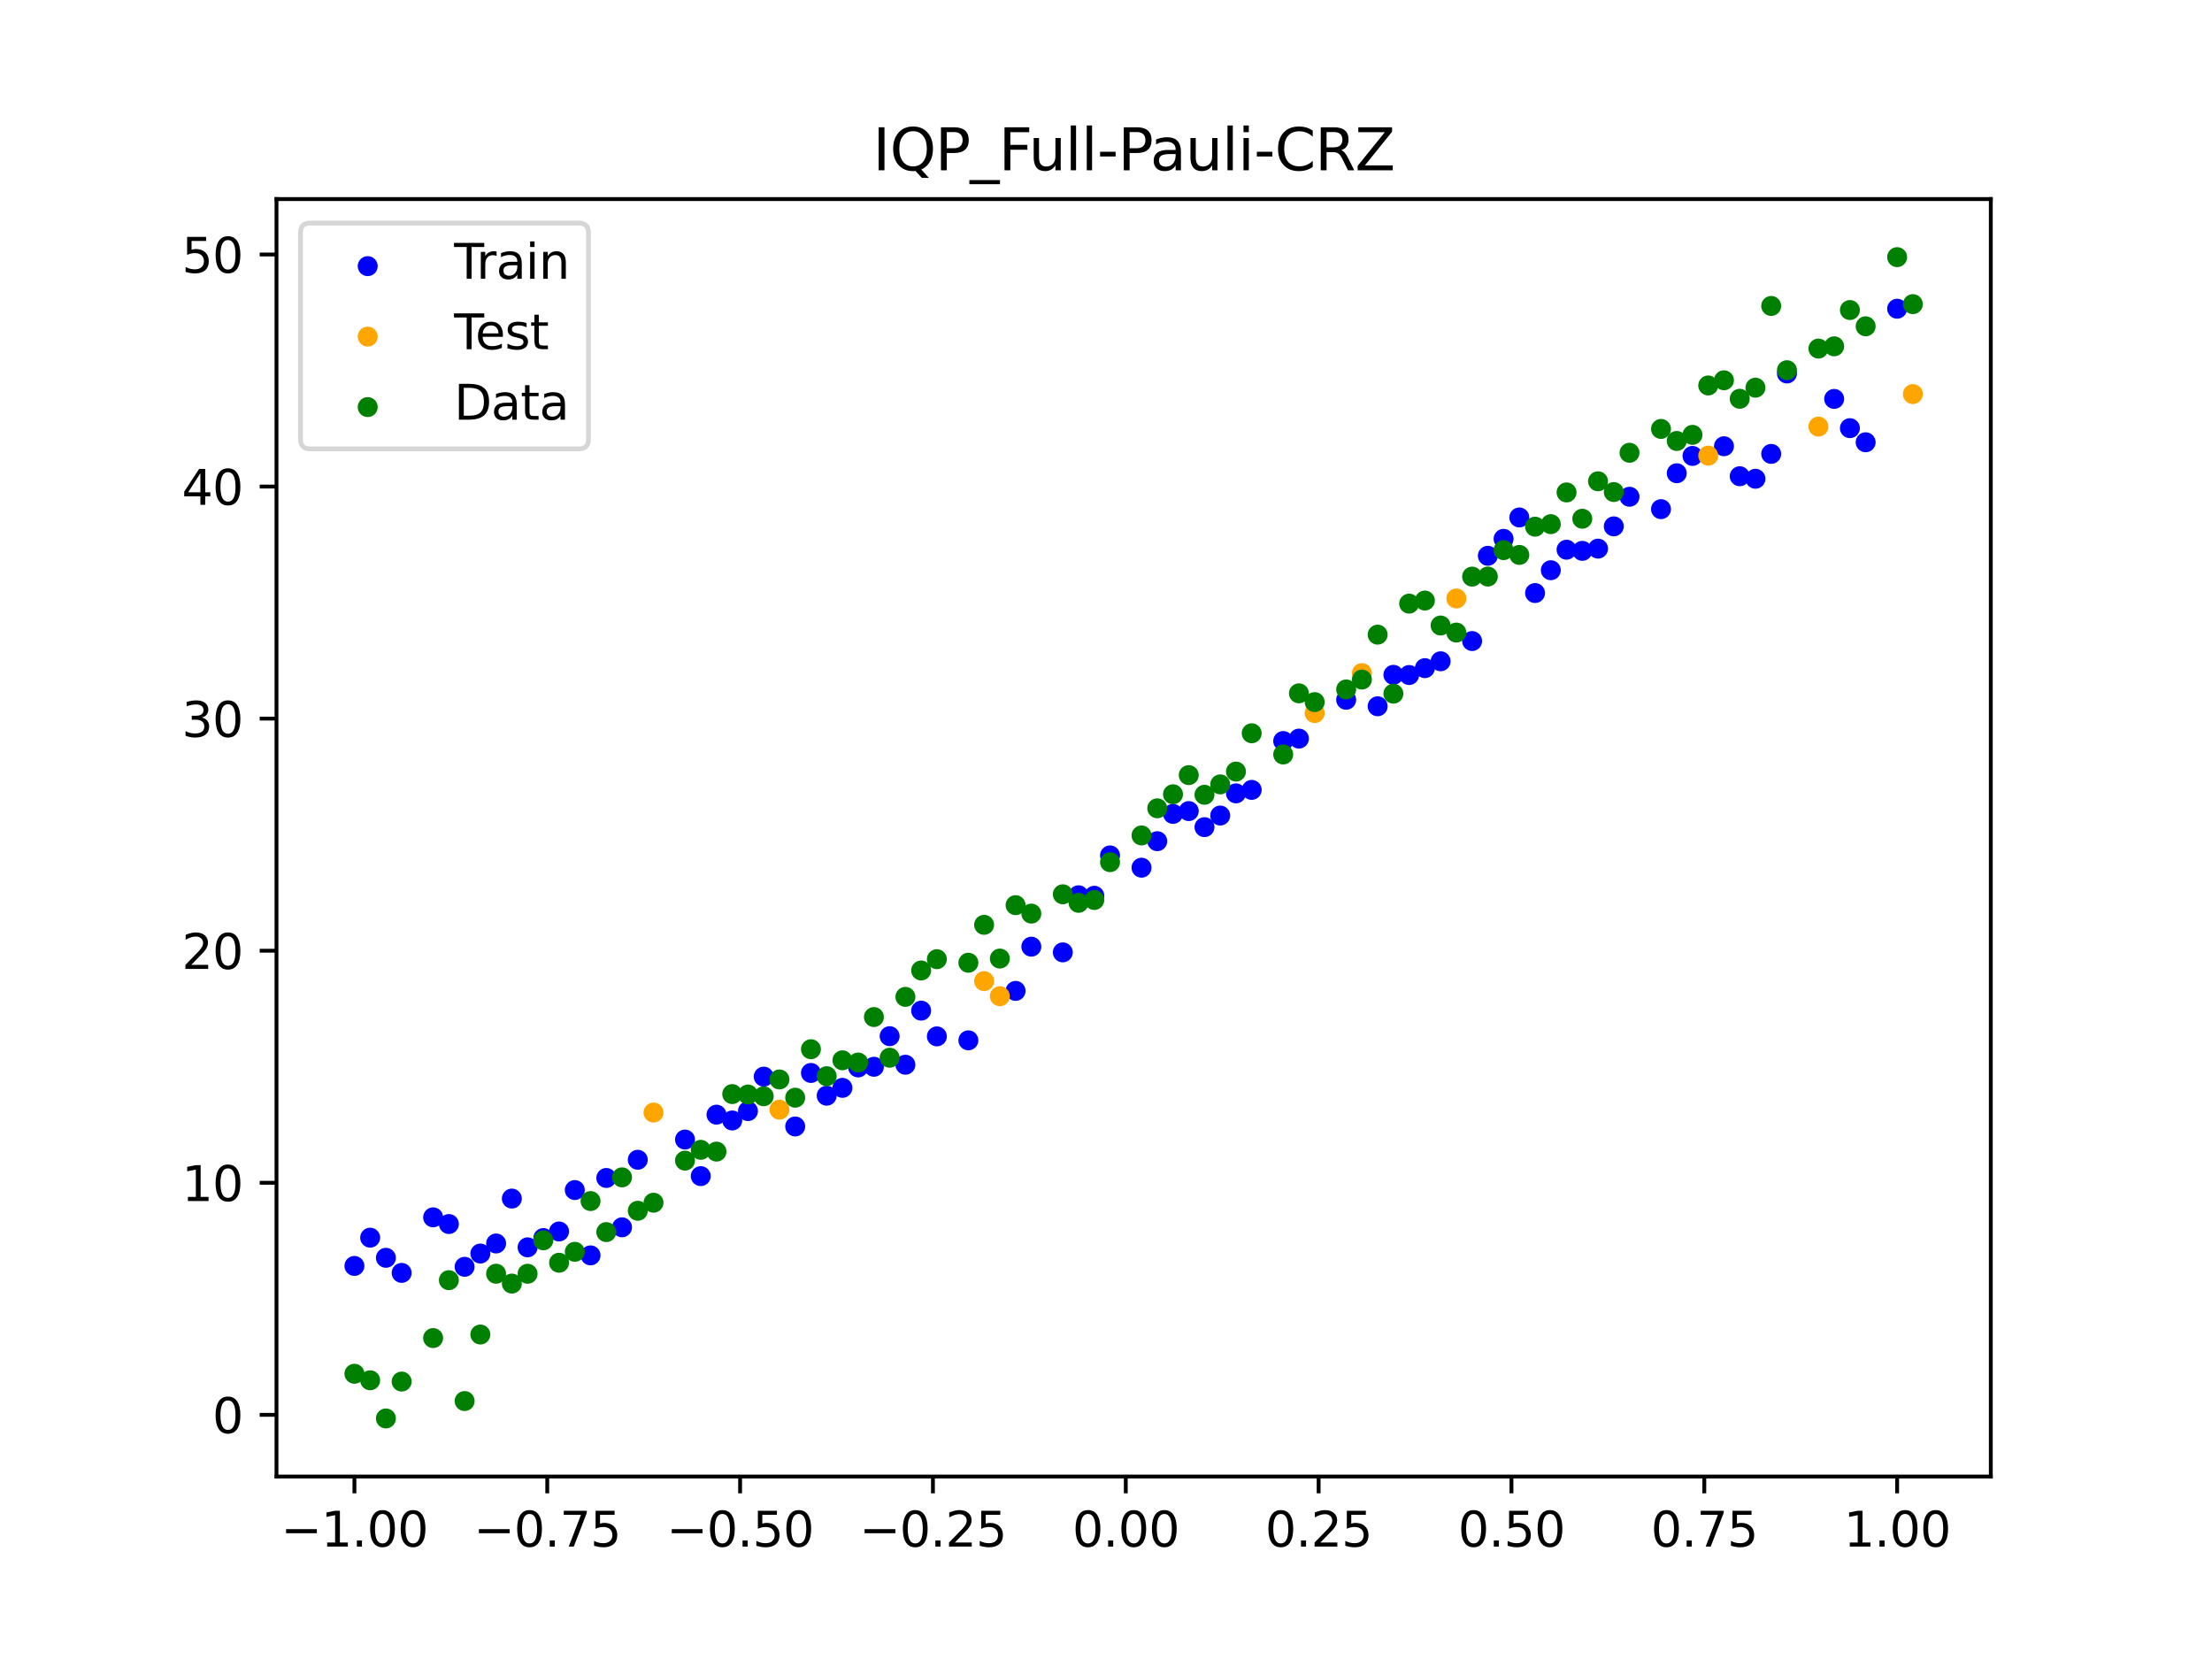 <?xml version="1.0" encoding="utf-8" standalone="no"?>
<!DOCTYPE svg PUBLIC "-//W3C//DTD SVG 1.1//EN"
  "http://www.w3.org/Graphics/SVG/1.1/DTD/svg11.dtd">
<svg xmlns:xlink="http://www.w3.org/1999/xlink" width="460.8pt" height="345.6pt" viewBox="0 0 460.8 345.6" xmlns="http://www.w3.org/2000/svg" version="1.1">
 <defs>
  <style type="text/css">*{stroke-linejoin: round; stroke-linecap: butt}</style>
 </defs>
 <g id="figure_1">
  <g id="patch_1">
   <path d="M 0 345.6 
L 460.8 345.6 
L 460.8 0 
L 0 0 
z
" style="fill: #ffffff"/>
  </g>
  <g id="axes_1">
   <g id="patch_2">
    <path d="M 57.6 307.584 
L 414.72 307.584 
L 414.72 41.472 
L 57.6 41.472 
z
" style="fill: #ffffff"/>
   </g>
   <g id="PathCollection_1">
    <defs>
     <path id="mbcc316c60c" d="M 0 1.581 
C 0.419 1.581 0.822 1.415 1.118 1.118 
C 1.415 0.822 1.581 0.419 1.581 0 
C 1.581 -0.419 1.415 -0.822 1.118 -1.118 
C 0.822 -1.415 0.419 -1.581 0 -1.581 
C -0.419 -1.581 -0.822 -1.415 -1.118 -1.118 
C -1.415 -0.822 -1.581 -0.419 -1.581 0 
C -1.581 0.419 -1.415 0.822 -1.118 1.118 
C -0.822 1.415 -0.419 1.581 0 1.581 
z
" style="stroke: #0000ff"/>
    </defs>
    <g clip-path="url(#pf744ce0f15)">
     <use xlink:href="#mbcc316c60c" x="145.978" y="245.007" style="fill: #0000ff; stroke: #0000ff"/>
     <use xlink:href="#mbcc316c60c" x="323.062" y="118.786" style="fill: #0000ff; stroke: #0000ff"/>
     <use xlink:href="#mbcc316c60c" x="267.314" y="154.368" style="fill: #0000ff; stroke: #0000ff"/>
     <use xlink:href="#mbcc316c60c" x="270.593" y="153.864" style="fill: #0000ff; stroke: #0000ff"/>
     <use xlink:href="#mbcc316c60c" x="329.621" y="114.754" style="fill: #0000ff; stroke: #0000ff"/>
     <use xlink:href="#mbcc316c60c" x="221.403" y="198.397" style="fill: #0000ff; stroke: #0000ff"/>
     <use xlink:href="#mbcc316c60c" x="260.755" y="164.549" style="fill: #0000ff; stroke: #0000ff"/>
     <use xlink:href="#mbcc316c60c" x="385.37" y="89.191" style="fill: #0000ff; stroke: #0000ff"/>
     <use xlink:href="#mbcc316c60c" x="237.8" y="180.757" style="fill: #0000ff; stroke: #0000ff"/>
     <use xlink:href="#mbcc316c60c" x="313.224" y="112.254" style="fill: #0000ff; stroke: #0000ff"/>
     <use xlink:href="#mbcc316c60c" x="336.18" y="109.653" style="fill: #0000ff; stroke: #0000ff"/>
     <use xlink:href="#mbcc316c60c" x="254.196" y="169.891" style="fill: #0000ff; stroke: #0000ff"/>
     <use xlink:href="#mbcc316c60c" x="349.297" y="98.585" style="fill: #0000ff; stroke: #0000ff"/>
     <use xlink:href="#mbcc316c60c" x="182.051" y="222.227" style="fill: #0000ff; stroke: #0000ff"/>
     <use xlink:href="#mbcc316c60c" x="250.917" y="172.31" style="fill: #0000ff; stroke: #0000ff"/>
     <use xlink:href="#mbcc316c60c" x="280.431" y="145.78" style="fill: #0000ff; stroke: #0000ff"/>
     <use xlink:href="#mbcc316c60c" x="103.347" y="259.039" style="fill: #0000ff; stroke: #0000ff"/>
     <use xlink:href="#mbcc316c60c" x="126.302" y="245.39" style="fill: #0000ff; stroke: #0000ff"/>
     <use xlink:href="#mbcc316c60c" x="123.023" y="261.518" style="fill: #0000ff; stroke: #0000ff"/>
     <use xlink:href="#mbcc316c60c" x="116.464" y="256.539" style="fill: #0000ff; stroke: #0000ff"/>
     <use xlink:href="#mbcc316c60c" x="306.666" y="133.543" style="fill: #0000ff; stroke: #0000ff"/>
     <use xlink:href="#mbcc316c60c" x="211.565" y="206.421" style="fill: #0000ff; stroke: #0000ff"/>
     <use xlink:href="#mbcc316c60c" x="155.816" y="231.46" style="fill: #0000ff; stroke: #0000ff"/>
     <use xlink:href="#mbcc316c60c" x="77.112" y="257.829" style="fill: #0000ff; stroke: #0000ff"/>
     <use xlink:href="#mbcc316c60c" x="244.358" y="169.548" style="fill: #0000ff; stroke: #0000ff"/>
     <use xlink:href="#mbcc316c60c" x="362.415" y="99.21" style="fill: #0000ff; stroke: #0000ff"/>
     <use xlink:href="#mbcc316c60c" x="382.091" y="83.102" style="fill: #0000ff; stroke: #0000ff"/>
     <use xlink:href="#mbcc316c60c" x="96.788" y="263.897" style="fill: #0000ff; stroke: #0000ff"/>
     <use xlink:href="#mbcc316c60c" x="201.727" y="216.723" style="fill: #0000ff; stroke: #0000ff"/>
     <use xlink:href="#mbcc316c60c" x="119.743" y="247.91" style="fill: #0000ff; stroke: #0000ff"/>
     <use xlink:href="#mbcc316c60c" x="149.258" y="232.206" style="fill: #0000ff; stroke: #0000ff"/>
     <use xlink:href="#mbcc316c60c" x="300.107" y="137.756" style="fill: #0000ff; stroke: #0000ff"/>
     <use xlink:href="#mbcc316c60c" x="293.548" y="140.619" style="fill: #0000ff; stroke: #0000ff"/>
     <use xlink:href="#mbcc316c60c" x="231.241" y="178.197" style="fill: #0000ff; stroke: #0000ff"/>
     <use xlink:href="#mbcc316c60c" x="109.905" y="259.845" style="fill: #0000ff; stroke: #0000ff"/>
     <use xlink:href="#mbcc316c60c" x="165.654" y="234.665" style="fill: #0000ff; stroke: #0000ff"/>
     <use xlink:href="#mbcc316c60c" x="319.783" y="123.543" style="fill: #0000ff; stroke: #0000ff"/>
     <use xlink:href="#mbcc316c60c" x="368.973" y="94.553" style="fill: #0000ff; stroke: #0000ff"/>
     <use xlink:href="#mbcc316c60c" x="316.504" y="107.798" style="fill: #0000ff; stroke: #0000ff"/>
     <use xlink:href="#mbcc316c60c" x="257.476" y="165.275" style="fill: #0000ff; stroke: #0000ff"/>
     <use xlink:href="#mbcc316c60c" x="172.213" y="228.254" style="fill: #0000ff; stroke: #0000ff"/>
     <use xlink:href="#mbcc316c60c" x="346.018" y="106.065" style="fill: #0000ff; stroke: #0000ff"/>
     <use xlink:href="#mbcc316c60c" x="80.391" y="262.022" style="fill: #0000ff; stroke: #0000ff"/>
     <use xlink:href="#mbcc316c60c" x="372.253" y="77.8" style="fill: #0000ff; stroke: #0000ff"/>
     <use xlink:href="#mbcc316c60c" x="168.934" y="223.517" style="fill: #0000ff; stroke: #0000ff"/>
     <use xlink:href="#mbcc316c60c" x="195.168" y="215.896" style="fill: #0000ff; stroke: #0000ff"/>
     <use xlink:href="#mbcc316c60c" x="152.537" y="233.415" style="fill: #0000ff; stroke: #0000ff"/>
     <use xlink:href="#mbcc316c60c" x="73.833" y="263.716" style="fill: #0000ff; stroke: #0000ff"/>
     <use xlink:href="#mbcc316c60c" x="290.269" y="140.579" style="fill: #0000ff; stroke: #0000ff"/>
     <use xlink:href="#mbcc316c60c" x="175.492" y="226.621" style="fill: #0000ff; stroke: #0000ff"/>
     <use xlink:href="#mbcc316c60c" x="241.079" y="175.234" style="fill: #0000ff; stroke: #0000ff"/>
     <use xlink:href="#mbcc316c60c" x="296.828" y="139.188" style="fill: #0000ff; stroke: #0000ff"/>
     <use xlink:href="#mbcc316c60c" x="227.962" y="186.604" style="fill: #0000ff; stroke: #0000ff"/>
     <use xlink:href="#mbcc316c60c" x="395.208" y="64.313" style="fill: #0000ff; stroke: #0000ff"/>
     <use xlink:href="#mbcc316c60c" x="178.772" y="222.368" style="fill: #0000ff; stroke: #0000ff"/>
     <use xlink:href="#mbcc316c60c" x="142.699" y="237.387" style="fill: #0000ff; stroke: #0000ff"/>
     <use xlink:href="#mbcc316c60c" x="132.861" y="241.6" style="fill: #0000ff; stroke: #0000ff"/>
     <use xlink:href="#mbcc316c60c" x="188.61" y="221.803" style="fill: #0000ff; stroke: #0000ff"/>
     <use xlink:href="#mbcc316c60c" x="100.067" y="261.135" style="fill: #0000ff; stroke: #0000ff"/>
     <use xlink:href="#mbcc316c60c" x="359.135" y="92.961" style="fill: #0000ff; stroke: #0000ff"/>
     <use xlink:href="#mbcc316c60c" x="214.844" y="197.208" style="fill: #0000ff; stroke: #0000ff"/>
     <use xlink:href="#mbcc316c60c" x="365.694" y="99.734" style="fill: #0000ff; stroke: #0000ff"/>
     <use xlink:href="#mbcc316c60c" x="90.229" y="253.596" style="fill: #0000ff; stroke: #0000ff"/>
     <use xlink:href="#mbcc316c60c" x="352.577" y="94.977" style="fill: #0000ff; stroke: #0000ff"/>
     <use xlink:href="#mbcc316c60c" x="129.581" y="255.672" style="fill: #0000ff; stroke: #0000ff"/>
     <use xlink:href="#mbcc316c60c" x="339.459" y="103.484" style="fill: #0000ff; stroke: #0000ff"/>
     <use xlink:href="#mbcc316c60c" x="185.33" y="215.856" style="fill: #0000ff; stroke: #0000ff"/>
     <use xlink:href="#mbcc316c60c" x="326.342" y="114.512" style="fill: #0000ff; stroke: #0000ff"/>
     <use xlink:href="#mbcc316c60c" x="388.649" y="92.134" style="fill: #0000ff; stroke: #0000ff"/>
     <use xlink:href="#mbcc316c60c" x="159.096" y="224.283" style="fill: #0000ff; stroke: #0000ff"/>
     <use xlink:href="#mbcc316c60c" x="83.671" y="265.167" style="fill: #0000ff; stroke: #0000ff"/>
     <use xlink:href="#mbcc316c60c" x="224.682" y="186.503" style="fill: #0000ff; stroke: #0000ff"/>
     <use xlink:href="#mbcc316c60c" x="113.185" y="257.91" style="fill: #0000ff; stroke: #0000ff"/>
     <use xlink:href="#mbcc316c60c" x="93.509" y="254.987" style="fill: #0000ff; stroke: #0000ff"/>
     <use xlink:href="#mbcc316c60c" x="106.626" y="249.684" style="fill: #0000ff; stroke: #0000ff"/>
     <use xlink:href="#mbcc316c60c" x="247.638" y="168.964" style="fill: #0000ff; stroke: #0000ff"/>
     <use xlink:href="#mbcc316c60c" x="309.945" y="115.782" style="fill: #0000ff; stroke: #0000ff"/>
     <use xlink:href="#mbcc316c60c" x="286.99" y="147.131" style="fill: #0000ff; stroke: #0000ff"/>
     <use xlink:href="#mbcc316c60c" x="191.889" y="210.534" style="fill: #0000ff; stroke: #0000ff"/>
     <use xlink:href="#mbcc316c60c" x="332.9" y="114.29" style="fill: #0000ff; stroke: #0000ff"/>
    </g>
   </g>
   <g id="PathCollection_2">
    <defs>
     <path id="m72a3d84db0" d="M 0 1.581 
C 0.419 1.581 0.822 1.415 1.118 1.118 
C 1.415 0.822 1.581 0.419 1.581 0 
C 1.581 -0.419 1.415 -0.822 1.118 -1.118 
C 0.822 -1.415 0.419 -1.581 0 -1.581 
C -0.419 -1.581 -0.822 -1.415 -1.118 -1.118 
C -1.415 -0.822 -1.581 -0.419 -1.581 0 
C -1.581 0.419 -1.415 0.822 -1.118 1.118 
C -0.822 1.415 -0.419 1.581 0 1.581 
z
" style="stroke: #ffa500"/>
    </defs>
    <g clip-path="url(#pf744ce0f15)">
     <use xlink:href="#m72a3d84db0" x="205.006" y="204.385" style="fill: #ffa500; stroke: #ffa500"/>
     <use xlink:href="#m72a3d84db0" x="162.375" y="231.157" style="fill: #ffa500; stroke: #ffa500"/>
     <use xlink:href="#m72a3d84db0" x="208.286" y="207.53" style="fill: #ffa500; stroke: #ffa500"/>
     <use xlink:href="#m72a3d84db0" x="283.71" y="140.216" style="fill: #ffa500; stroke: #ffa500"/>
     <use xlink:href="#m72a3d84db0" x="378.811" y="88.868" style="fill: #ffa500; stroke: #ffa500"/>
     <use xlink:href="#m72a3d84db0" x="136.14" y="231.762" style="fill: #ffa500; stroke: #ffa500"/>
     <use xlink:href="#m72a3d84db0" x="355.856" y="94.916" style="fill: #ffa500; stroke: #ffa500"/>
     <use xlink:href="#m72a3d84db0" x="273.872" y="148.542" style="fill: #ffa500; stroke: #ffa500"/>
     <use xlink:href="#m72a3d84db0" x="303.386" y="124.672" style="fill: #ffa500; stroke: #ffa500"/>
     <use xlink:href="#m72a3d84db0" x="398.487" y="82.094" style="fill: #ffa500; stroke: #ffa500"/>
    </g>
   </g>
   <g id="PathCollection_3">
    <defs>
     <path id="m177390195f" d="M 0 1.581 
C 0.419 1.581 0.822 1.415 1.118 1.118 
C 1.415 0.822 1.581 0.419 1.581 0 
C 1.581 -0.419 1.415 -0.822 1.118 -1.118 
C 0.822 -1.415 0.419 -1.581 0 -1.581 
C -0.419 -1.581 -0.822 -1.415 -1.118 -1.118 
C -1.415 -0.822 -1.581 -0.419 -1.581 0 
C -1.581 0.419 -1.415 0.822 -1.118 1.118 
C -0.822 1.415 -0.419 1.581 0 1.581 
z
" style="stroke: #008000"/>
    </defs>
    <g clip-path="url(#pf744ce0f15)">
     <use xlink:href="#m177390195f" x="145.978" y="239.529" style="fill: #008000; stroke: #008000"/>
     <use xlink:href="#m177390195f" x="323.062" y="109.191" style="fill: #008000; stroke: #008000"/>
     <use xlink:href="#m177390195f" x="267.314" y="157.174" style="fill: #008000; stroke: #008000"/>
     <use xlink:href="#m177390195f" x="270.593" y="144.432" style="fill: #008000; stroke: #008000"/>
     <use xlink:href="#m177390195f" x="329.621" y="108.064" style="fill: #008000; stroke: #008000"/>
     <use xlink:href="#m177390195f" x="221.403" y="186.297" style="fill: #008000; stroke: #008000"/>
     <use xlink:href="#m177390195f" x="260.755" y="152.753" style="fill: #008000; stroke: #008000"/>
     <use xlink:href="#m177390195f" x="385.37" y="64.585" style="fill: #008000; stroke: #008000"/>
     <use xlink:href="#m177390195f" x="237.8" y="174.037" style="fill: #008000; stroke: #008000"/>
     <use xlink:href="#m177390195f" x="313.224" y="114.603" style="fill: #008000; stroke: #008000"/>
     <use xlink:href="#m177390195f" x="336.18" y="102.499" style="fill: #008000; stroke: #008000"/>
     <use xlink:href="#m177390195f" x="254.196" y="163.405" style="fill: #008000; stroke: #008000"/>
     <use xlink:href="#m177390195f" x="349.297" y="91.859" style="fill: #008000; stroke: #008000"/>
     <use xlink:href="#m177390195f" x="182.051" y="211.87" style="fill: #008000; stroke: #008000"/>
     <use xlink:href="#m177390195f" x="250.917" y="165.566" style="fill: #008000; stroke: #008000"/>
     <use xlink:href="#m177390195f" x="280.431" y="143.622" style="fill: #008000; stroke: #008000"/>
     <use xlink:href="#m177390195f" x="103.347" y="265.342" style="fill: #008000; stroke: #008000"/>
     <use xlink:href="#m177390195f" x="126.302" y="256.668" style="fill: #008000; stroke: #008000"/>
     <use xlink:href="#m177390195f" x="123.023" y="250.202" style="fill: #008000; stroke: #008000"/>
     <use xlink:href="#m177390195f" x="116.464" y="263.053" style="fill: #008000; stroke: #008000"/>
     <use xlink:href="#m177390195f" x="306.666" y="120.12" style="fill: #008000; stroke: #008000"/>
     <use xlink:href="#m177390195f" x="211.565" y="188.561" style="fill: #008000; stroke: #008000"/>
     <use xlink:href="#m177390195f" x="155.816" y="228.009" style="fill: #008000; stroke: #008000"/>
     <use xlink:href="#m177390195f" x="77.112" y="287.537" style="fill: #008000; stroke: #008000"/>
     <use xlink:href="#m177390195f" x="244.358" y="165.462" style="fill: #008000; stroke: #008000"/>
     <use xlink:href="#m177390195f" x="362.415" y="83.074" style="fill: #008000; stroke: #008000"/>
     <use xlink:href="#m177390195f" x="382.091" y="72.145" style="fill: #008000; stroke: #008000"/>
     <use xlink:href="#m177390195f" x="96.788" y="291.863" style="fill: #008000; stroke: #008000"/>
     <use xlink:href="#m177390195f" x="201.727" y="200.555" style="fill: #008000; stroke: #008000"/>
     <use xlink:href="#m177390195f" x="119.743" y="260.777" style="fill: #008000; stroke: #008000"/>
     <use xlink:href="#m177390195f" x="149.258" y="239.901" style="fill: #008000; stroke: #008000"/>
     <use xlink:href="#m177390195f" x="300.107" y="130.306" style="fill: #008000; stroke: #008000"/>
     <use xlink:href="#m177390195f" x="293.548" y="125.746" style="fill: #008000; stroke: #008000"/>
     <use xlink:href="#m177390195f" x="231.241" y="179.605" style="fill: #008000; stroke: #008000"/>
     <use xlink:href="#m177390195f" x="109.905" y="265.348" style="fill: #008000; stroke: #008000"/>
     <use xlink:href="#m177390195f" x="165.654" y="228.669" style="fill: #008000; stroke: #008000"/>
     <use xlink:href="#m177390195f" x="319.783" y="109.715" style="fill: #008000; stroke: #008000"/>
     <use xlink:href="#m177390195f" x="368.973" y="63.734" style="fill: #008000; stroke: #008000"/>
     <use xlink:href="#m177390195f" x="316.504" y="115.599" style="fill: #008000; stroke: #008000"/>
     <use xlink:href="#m177390195f" x="257.476" y="160.733" style="fill: #008000; stroke: #008000"/>
     <use xlink:href="#m177390195f" x="172.213" y="224.194" style="fill: #008000; stroke: #008000"/>
     <use xlink:href="#m177390195f" x="346.018" y="89.354" style="fill: #008000; stroke: #008000"/>
     <use xlink:href="#m177390195f" x="80.391" y="295.488" style="fill: #008000; stroke: #008000"/>
     <use xlink:href="#m177390195f" x="372.253" y="77.119" style="fill: #008000; stroke: #008000"/>
     <use xlink:href="#m177390195f" x="168.934" y="218.569" style="fill: #008000; stroke: #008000"/>
     <use xlink:href="#m177390195f" x="195.168" y="199.815" style="fill: #008000; stroke: #008000"/>
     <use xlink:href="#m177390195f" x="152.537" y="227.917" style="fill: #008000; stroke: #008000"/>
     <use xlink:href="#m177390195f" x="73.833" y="286.179" style="fill: #008000; stroke: #008000"/>
     <use xlink:href="#m177390195f" x="290.269" y="144.503" style="fill: #008000; stroke: #008000"/>
     <use xlink:href="#m177390195f" x="175.492" y="220.878" style="fill: #008000; stroke: #008000"/>
     <use xlink:href="#m177390195f" x="241.079" y="168.385" style="fill: #008000; stroke: #008000"/>
     <use xlink:href="#m177390195f" x="296.828" y="125.107" style="fill: #008000; stroke: #008000"/>
     <use xlink:href="#m177390195f" x="227.962" y="187.489" style="fill: #008000; stroke: #008000"/>
     <use xlink:href="#m177390195f" x="395.208" y="53.568" style="fill: #008000; stroke: #008000"/>
     <use xlink:href="#m177390195f" x="178.772" y="221.344" style="fill: #008000; stroke: #008000"/>
     <use xlink:href="#m177390195f" x="142.699" y="241.781" style="fill: #008000; stroke: #008000"/>
     <use xlink:href="#m177390195f" x="132.861" y="252.224" style="fill: #008000; stroke: #008000"/>
     <use xlink:href="#m177390195f" x="188.61" y="207.669" style="fill: #008000; stroke: #008000"/>
     <use xlink:href="#m177390195f" x="100.067" y="278.004" style="fill: #008000; stroke: #008000"/>
     <use xlink:href="#m177390195f" x="359.135" y="79.219" style="fill: #008000; stroke: #008000"/>
     <use xlink:href="#m177390195f" x="214.844" y="190.32" style="fill: #008000; stroke: #008000"/>
     <use xlink:href="#m177390195f" x="365.694" y="80.761" style="fill: #008000; stroke: #008000"/>
     <use xlink:href="#m177390195f" x="90.229" y="278.74" style="fill: #008000; stroke: #008000"/>
     <use xlink:href="#m177390195f" x="352.577" y="90.59" style="fill: #008000; stroke: #008000"/>
     <use xlink:href="#m177390195f" x="129.581" y="245.264" style="fill: #008000; stroke: #008000"/>
     <use xlink:href="#m177390195f" x="339.459" y="94.322" style="fill: #008000; stroke: #008000"/>
     <use xlink:href="#m177390195f" x="185.33" y="220.345" style="fill: #008000; stroke: #008000"/>
     <use xlink:href="#m177390195f" x="326.342" y="102.583" style="fill: #008000; stroke: #008000"/>
     <use xlink:href="#m177390195f" x="388.649" y="67.974" style="fill: #008000; stroke: #008000"/>
     <use xlink:href="#m177390195f" x="159.096" y="228.374" style="fill: #008000; stroke: #008000"/>
     <use xlink:href="#m177390195f" x="83.671" y="287.805" style="fill: #008000; stroke: #008000"/>
     <use xlink:href="#m177390195f" x="224.682" y="188.075" style="fill: #008000; stroke: #008000"/>
     <use xlink:href="#m177390195f" x="113.185" y="258.379" style="fill: #008000; stroke: #008000"/>
     <use xlink:href="#m177390195f" x="93.509" y="266.684" style="fill: #008000; stroke: #008000"/>
     <use xlink:href="#m177390195f" x="106.626" y="267.392" style="fill: #008000; stroke: #008000"/>
     <use xlink:href="#m177390195f" x="247.638" y="161.47" style="fill: #008000; stroke: #008000"/>
     <use xlink:href="#m177390195f" x="309.945" y="120.107" style="fill: #008000; stroke: #008000"/>
     <use xlink:href="#m177390195f" x="286.99" y="132.208" style="fill: #008000; stroke: #008000"/>
     <use xlink:href="#m177390195f" x="191.889" y="202.171" style="fill: #008000; stroke: #008000"/>
     <use xlink:href="#m177390195f" x="332.9" y="100.262" style="fill: #008000; stroke: #008000"/>
    </g>
   </g>
   <g id="PathCollection_4">
    <g clip-path="url(#pf744ce0f15)">
     <use xlink:href="#m177390195f" x="205.006" y="192.657" style="fill: #008000; stroke: #008000"/>
     <use xlink:href="#m177390195f" x="162.375" y="224.867" style="fill: #008000; stroke: #008000"/>
     <use xlink:href="#m177390195f" x="208.286" y="199.684" style="fill: #008000; stroke: #008000"/>
     <use xlink:href="#m177390195f" x="283.71" y="141.563" style="fill: #008000; stroke: #008000"/>
     <use xlink:href="#m177390195f" x="378.811" y="72.613" style="fill: #008000; stroke: #008000"/>
     <use xlink:href="#m177390195f" x="136.14" y="250.548" style="fill: #008000; stroke: #008000"/>
     <use xlink:href="#m177390195f" x="355.856" y="80.3" style="fill: #008000; stroke: #008000"/>
     <use xlink:href="#m177390195f" x="273.872" y="146.262" style="fill: #008000; stroke: #008000"/>
     <use xlink:href="#m177390195f" x="303.386" y="131.774" style="fill: #008000; stroke: #008000"/>
     <use xlink:href="#m177390195f" x="398.487" y="63.357" style="fill: #008000; stroke: #008000"/>
    </g>
   </g>
   <g id="matplotlib.axis_1">
    <g id="xtick_1">
     <g id="line2d_1">
      <defs>
       <path id="m3d735cbb3f" d="M 0 0 
L 0 3.5 
" style="stroke: #000000; stroke-width: 0.8"/>
      </defs>
      <g>
       <use xlink:href="#m3d735cbb3f" x="73.833" y="307.584" style="stroke: #000000; stroke-width: 0.8"/>
      </g>
     </g>
     <g id="text_1">
      <!-- −1.00 -->
      <g transform="translate(58.51 322.182) scale(0.1 -0.1)">
       <defs>
        <path id="DejaVuSans-2212" d="M 678 2272 
L 4684 2272 
L 4684 1741 
L 678 1741 
L 678 2272 
z
" transform="scale(0.016)"/>
        <path id="DejaVuSans-31" d="M 794 531 
L 1825 531 
L 1825 4091 
L 703 3866 
L 703 4441 
L 1819 4666 
L 2450 4666 
L 2450 531 
L 3481 531 
L 3481 0 
L 794 0 
L 794 531 
z
" transform="scale(0.016)"/>
        <path id="DejaVuSans-2e" d="M 684 794 
L 1344 794 
L 1344 0 
L 684 0 
L 684 794 
z
" transform="scale(0.016)"/>
        <path id="DejaVuSans-30" d="M 2034 4250 
Q 1547 4250 1301 3770 
Q 1056 3291 1056 2328 
Q 1056 1369 1301 889 
Q 1547 409 2034 409 
Q 2525 409 2770 889 
Q 3016 1369 3016 2328 
Q 3016 3291 2770 3770 
Q 2525 4250 2034 4250 
z
M 2034 4750 
Q 2819 4750 3233 4129 
Q 3647 3509 3647 2328 
Q 3647 1150 3233 529 
Q 2819 -91 2034 -91 
Q 1250 -91 836 529 
Q 422 1150 422 2328 
Q 422 3509 836 4129 
Q 1250 4750 2034 4750 
z
" transform="scale(0.016)"/>
       </defs>
       <use xlink:href="#DejaVuSans-2212"/>
       <use xlink:href="#DejaVuSans-31" x="83.789"/>
       <use xlink:href="#DejaVuSans-2e" x="147.412"/>
       <use xlink:href="#DejaVuSans-30" x="179.199"/>
       <use xlink:href="#DejaVuSans-30" x="242.822"/>
      </g>
     </g>
    </g>
    <g id="xtick_2">
     <g id="line2d_2">
      <g>
       <use xlink:href="#m3d735cbb3f" x="114.005" y="307.584" style="stroke: #000000; stroke-width: 0.8"/>
      </g>
     </g>
     <g id="text_2">
      <!-- −0.75 -->
      <g transform="translate(98.682 322.182) scale(0.1 -0.1)">
       <defs>
        <path id="DejaVuSans-37" d="M 525 4666 
L 3525 4666 
L 3525 4397 
L 1831 0 
L 1172 0 
L 2766 4134 
L 525 4134 
L 525 4666 
z
" transform="scale(0.016)"/>
        <path id="DejaVuSans-35" d="M 691 4666 
L 3169 4666 
L 3169 4134 
L 1269 4134 
L 1269 2991 
Q 1406 3038 1543 3061 
Q 1681 3084 1819 3084 
Q 2600 3084 3056 2656 
Q 3513 2228 3513 1497 
Q 3513 744 3044 326 
Q 2575 -91 1722 -91 
Q 1428 -91 1123 -41 
Q 819 9 494 109 
L 494 744 
Q 775 591 1075 516 
Q 1375 441 1709 441 
Q 2250 441 2565 725 
Q 2881 1009 2881 1497 
Q 2881 1984 2565 2268 
Q 2250 2553 1709 2553 
Q 1456 2553 1204 2497 
Q 953 2441 691 2322 
L 691 4666 
z
" transform="scale(0.016)"/>
       </defs>
       <use xlink:href="#DejaVuSans-2212"/>
       <use xlink:href="#DejaVuSans-30" x="83.789"/>
       <use xlink:href="#DejaVuSans-2e" x="147.412"/>
       <use xlink:href="#DejaVuSans-37" x="179.199"/>
       <use xlink:href="#DejaVuSans-35" x="242.822"/>
      </g>
     </g>
    </g>
    <g id="xtick_3">
     <g id="line2d_3">
      <g>
       <use xlink:href="#m3d735cbb3f" x="154.177" y="307.584" style="stroke: #000000; stroke-width: 0.8"/>
      </g>
     </g>
     <g id="text_3">
      <!-- −0.50 -->
      <g transform="translate(138.854 322.182) scale(0.1 -0.1)">
       <use xlink:href="#DejaVuSans-2212"/>
       <use xlink:href="#DejaVuSans-30" x="83.789"/>
       <use xlink:href="#DejaVuSans-2e" x="147.412"/>
       <use xlink:href="#DejaVuSans-35" x="179.199"/>
       <use xlink:href="#DejaVuSans-30" x="242.822"/>
      </g>
     </g>
    </g>
    <g id="xtick_4">
     <g id="line2d_4">
      <g>
       <use xlink:href="#m3d735cbb3f" x="194.348" y="307.584" style="stroke: #000000; stroke-width: 0.8"/>
      </g>
     </g>
     <g id="text_4">
      <!-- −0.25 -->
      <g transform="translate(179.026 322.182) scale(0.1 -0.1)">
       <defs>
        <path id="DejaVuSans-32" d="M 1228 531 
L 3431 531 
L 3431 0 
L 469 0 
L 469 531 
Q 828 903 1448 1529 
Q 2069 2156 2228 2338 
Q 2531 2678 2651 2914 
Q 2772 3150 2772 3378 
Q 2772 3750 2511 3984 
Q 2250 4219 1831 4219 
Q 1534 4219 1204 4116 
Q 875 4013 500 3803 
L 500 4441 
Q 881 4594 1212 4672 
Q 1544 4750 1819 4750 
Q 2544 4750 2975 4387 
Q 3406 4025 3406 3419 
Q 3406 3131 3298 2873 
Q 3191 2616 2906 2266 
Q 2828 2175 2409 1742 
Q 1991 1309 1228 531 
z
" transform="scale(0.016)"/>
       </defs>
       <use xlink:href="#DejaVuSans-2212"/>
       <use xlink:href="#DejaVuSans-30" x="83.789"/>
       <use xlink:href="#DejaVuSans-2e" x="147.412"/>
       <use xlink:href="#DejaVuSans-32" x="179.199"/>
       <use xlink:href="#DejaVuSans-35" x="242.822"/>
      </g>
     </g>
    </g>
    <g id="xtick_5">
     <g id="line2d_5">
      <g>
       <use xlink:href="#m3d735cbb3f" x="234.52" y="307.584" style="stroke: #000000; stroke-width: 0.8"/>
      </g>
     </g>
     <g id="text_5">
      <!-- 0.00 -->
      <g transform="translate(223.388 322.182) scale(0.1 -0.1)">
       <use xlink:href="#DejaVuSans-30"/>
       <use xlink:href="#DejaVuSans-2e" x="63.623"/>
       <use xlink:href="#DejaVuSans-30" x="95.41"/>
       <use xlink:href="#DejaVuSans-30" x="159.033"/>
      </g>
     </g>
    </g>
    <g id="xtick_6">
     <g id="line2d_6">
      <g>
       <use xlink:href="#m3d735cbb3f" x="274.692" y="307.584" style="stroke: #000000; stroke-width: 0.8"/>
      </g>
     </g>
     <g id="text_6">
      <!-- 0.25 -->
      <g transform="translate(263.559 322.182) scale(0.1 -0.1)">
       <use xlink:href="#DejaVuSans-30"/>
       <use xlink:href="#DejaVuSans-2e" x="63.623"/>
       <use xlink:href="#DejaVuSans-32" x="95.41"/>
       <use xlink:href="#DejaVuSans-35" x="159.033"/>
      </g>
     </g>
    </g>
    <g id="xtick_7">
     <g id="line2d_7">
      <g>
       <use xlink:href="#m3d735cbb3f" x="314.864" y="307.584" style="stroke: #000000; stroke-width: 0.8"/>
      </g>
     </g>
     <g id="text_7">
      <!-- 0.50 -->
      <g transform="translate(303.731 322.182) scale(0.1 -0.1)">
       <use xlink:href="#DejaVuSans-30"/>
       <use xlink:href="#DejaVuSans-2e" x="63.623"/>
       <use xlink:href="#DejaVuSans-35" x="95.41"/>
       <use xlink:href="#DejaVuSans-30" x="159.033"/>
      </g>
     </g>
    </g>
    <g id="xtick_8">
     <g id="line2d_8">
      <g>
       <use xlink:href="#m3d735cbb3f" x="355.036" y="307.584" style="stroke: #000000; stroke-width: 0.8"/>
      </g>
     </g>
     <g id="text_8">
      <!-- 0.75 -->
      <g transform="translate(343.903 322.182) scale(0.1 -0.1)">
       <use xlink:href="#DejaVuSans-30"/>
       <use xlink:href="#DejaVuSans-2e" x="63.623"/>
       <use xlink:href="#DejaVuSans-37" x="95.41"/>
       <use xlink:href="#DejaVuSans-35" x="159.033"/>
      </g>
     </g>
    </g>
    <g id="xtick_9">
     <g id="line2d_9">
      <g>
       <use xlink:href="#m3d735cbb3f" x="395.208" y="307.584" style="stroke: #000000; stroke-width: 0.8"/>
      </g>
     </g>
     <g id="text_9">
      <!-- 1.00 -->
      <g transform="translate(384.075 322.182) scale(0.1 -0.1)">
       <use xlink:href="#DejaVuSans-31"/>
       <use xlink:href="#DejaVuSans-2e" x="63.623"/>
       <use xlink:href="#DejaVuSans-30" x="95.41"/>
       <use xlink:href="#DejaVuSans-30" x="159.033"/>
      </g>
     </g>
    </g>
   </g>
   <g id="matplotlib.axis_2">
    <g id="ytick_1">
     <g id="line2d_10">
      <defs>
       <path id="m62f5d54b2d" d="M 0 0 
L -3.5 0 
" style="stroke: #000000; stroke-width: 0.8"/>
      </defs>
      <g>
       <use xlink:href="#m62f5d54b2d" x="57.6" y="294.735" style="stroke: #000000; stroke-width: 0.8"/>
      </g>
     </g>
     <g id="text_10">
      <!-- 0 -->
      <g transform="translate(44.237 298.534) scale(0.1 -0.1)">
       <use xlink:href="#DejaVuSans-30"/>
      </g>
     </g>
    </g>
    <g id="ytick_2">
     <g id="line2d_11">
      <g>
       <use xlink:href="#m62f5d54b2d" x="57.6" y="246.391" style="stroke: #000000; stroke-width: 0.8"/>
      </g>
     </g>
     <g id="text_11">
      <!-- 10 -->
      <g transform="translate(37.875 250.19) scale(0.1 -0.1)">
       <use xlink:href="#DejaVuSans-31"/>
       <use xlink:href="#DejaVuSans-30" x="63.623"/>
      </g>
     </g>
    </g>
    <g id="ytick_3">
     <g id="line2d_12">
      <g>
       <use xlink:href="#m62f5d54b2d" x="57.6" y="198.047" style="stroke: #000000; stroke-width: 0.8"/>
      </g>
     </g>
     <g id="text_12">
      <!-- 20 -->
      <g transform="translate(37.875 201.846) scale(0.1 -0.1)">
       <use xlink:href="#DejaVuSans-32"/>
       <use xlink:href="#DejaVuSans-30" x="63.623"/>
      </g>
     </g>
    </g>
    <g id="ytick_4">
     <g id="line2d_13">
      <g>
       <use xlink:href="#m62f5d54b2d" x="57.6" y="149.702" style="stroke: #000000; stroke-width: 0.8"/>
      </g>
     </g>
     <g id="text_13">
      <!-- 30 -->
      <g transform="translate(37.875 153.502) scale(0.1 -0.1)">
       <defs>
        <path id="DejaVuSans-33" d="M 2597 2516 
Q 3050 2419 3304 2112 
Q 3559 1806 3559 1356 
Q 3559 666 3084 287 
Q 2609 -91 1734 -91 
Q 1441 -91 1130 -33 
Q 819 25 488 141 
L 488 750 
Q 750 597 1062 519 
Q 1375 441 1716 441 
Q 2309 441 2620 675 
Q 2931 909 2931 1356 
Q 2931 1769 2642 2001 
Q 2353 2234 1838 2234 
L 1294 2234 
L 1294 2753 
L 1863 2753 
Q 2328 2753 2575 2939 
Q 2822 3125 2822 3475 
Q 2822 3834 2567 4026 
Q 2313 4219 1838 4219 
Q 1578 4219 1281 4162 
Q 984 4106 628 3988 
L 628 4550 
Q 988 4650 1302 4700 
Q 1616 4750 1894 4750 
Q 2613 4750 3031 4423 
Q 3450 4097 3450 3541 
Q 3450 3153 3228 2886 
Q 3006 2619 2597 2516 
z
" transform="scale(0.016)"/>
       </defs>
       <use xlink:href="#DejaVuSans-33"/>
       <use xlink:href="#DejaVuSans-30" x="63.623"/>
      </g>
     </g>
    </g>
    <g id="ytick_5">
     <g id="line2d_14">
      <g>
       <use xlink:href="#m62f5d54b2d" x="57.6" y="101.358" style="stroke: #000000; stroke-width: 0.8"/>
      </g>
     </g>
     <g id="text_14">
      <!-- 40 -->
      <g transform="translate(37.875 105.157) scale(0.1 -0.1)">
       <defs>
        <path id="DejaVuSans-34" d="M 2419 4116 
L 825 1625 
L 2419 1625 
L 2419 4116 
z
M 2253 4666 
L 3047 4666 
L 3047 1625 
L 3713 1625 
L 3713 1100 
L 3047 1100 
L 3047 0 
L 2419 0 
L 2419 1100 
L 313 1100 
L 313 1709 
L 2253 4666 
z
" transform="scale(0.016)"/>
       </defs>
       <use xlink:href="#DejaVuSans-34"/>
       <use xlink:href="#DejaVuSans-30" x="63.623"/>
      </g>
     </g>
    </g>
    <g id="ytick_6">
     <g id="line2d_15">
      <g>
       <use xlink:href="#m62f5d54b2d" x="57.6" y="53.014" style="stroke: #000000; stroke-width: 0.8"/>
      </g>
     </g>
     <g id="text_15">
      <!-- 50 -->
      <g transform="translate(37.875 56.813) scale(0.1 -0.1)">
       <use xlink:href="#DejaVuSans-35"/>
       <use xlink:href="#DejaVuSans-30" x="63.623"/>
      </g>
     </g>
    </g>
   </g>
   <g id="patch_3">
    <path d="M 57.6 307.584 
L 57.6 41.472 
" style="fill: none; stroke: #000000; stroke-width: 0.8; stroke-linejoin: miter; stroke-linecap: square"/>
   </g>
   <g id="patch_4">
    <path d="M 414.72 307.584 
L 414.72 41.472 
" style="fill: none; stroke: #000000; stroke-width: 0.8; stroke-linejoin: miter; stroke-linecap: square"/>
   </g>
   <g id="patch_5">
    <path d="M 57.6 307.584 
L 414.72 307.584 
" style="fill: none; stroke: #000000; stroke-width: 0.8; stroke-linejoin: miter; stroke-linecap: square"/>
   </g>
   <g id="patch_6">
    <path d="M 57.6 41.472 
L 414.72 41.472 
" style="fill: none; stroke: #000000; stroke-width: 0.8; stroke-linejoin: miter; stroke-linecap: square"/>
   </g>
   <g id="text_16">
    <!-- IQP_Full-Pauli-CRZ -->
    <g transform="translate(181.833 35.472) scale(0.12 -0.12)">
     <defs>
      <path id="DejaVuSans-49" d="M 628 4666 
L 1259 4666 
L 1259 0 
L 628 0 
L 628 4666 
z
" transform="scale(0.016)"/>
      <path id="DejaVuSans-51" d="M 2522 4238 
Q 1834 4238 1429 3725 
Q 1025 3213 1025 2328 
Q 1025 1447 1429 934 
Q 1834 422 2522 422 
Q 3209 422 3611 934 
Q 4013 1447 4013 2328 
Q 4013 3213 3611 3725 
Q 3209 4238 2522 4238 
z
M 3406 84 
L 4238 -825 
L 3475 -825 
L 2784 -78 
Q 2681 -84 2626 -87 
Q 2572 -91 2522 -91 
Q 1538 -91 948 567 
Q 359 1225 359 2328 
Q 359 3434 948 4092 
Q 1538 4750 2522 4750 
Q 3503 4750 4090 4092 
Q 4678 3434 4678 2328 
Q 4678 1516 4351 937 
Q 4025 359 3406 84 
z
" transform="scale(0.016)"/>
      <path id="DejaVuSans-50" d="M 1259 4147 
L 1259 2394 
L 2053 2394 
Q 2494 2394 2734 2622 
Q 2975 2850 2975 3272 
Q 2975 3691 2734 3919 
Q 2494 4147 2053 4147 
L 1259 4147 
z
M 628 4666 
L 2053 4666 
Q 2838 4666 3239 4311 
Q 3641 3956 3641 3272 
Q 3641 2581 3239 2228 
Q 2838 1875 2053 1875 
L 1259 1875 
L 1259 0 
L 628 0 
L 628 4666 
z
" transform="scale(0.016)"/>
      <path id="DejaVuSans-5f" d="M 3263 -1063 
L 3263 -1509 
L -63 -1509 
L -63 -1063 
L 3263 -1063 
z
" transform="scale(0.016)"/>
      <path id="DejaVuSans-46" d="M 628 4666 
L 3309 4666 
L 3309 4134 
L 1259 4134 
L 1259 2759 
L 3109 2759 
L 3109 2228 
L 1259 2228 
L 1259 0 
L 628 0 
L 628 4666 
z
" transform="scale(0.016)"/>
      <path id="DejaVuSans-75" d="M 544 1381 
L 544 3500 
L 1119 3500 
L 1119 1403 
Q 1119 906 1312 657 
Q 1506 409 1894 409 
Q 2359 409 2629 706 
Q 2900 1003 2900 1516 
L 2900 3500 
L 3475 3500 
L 3475 0 
L 2900 0 
L 2900 538 
Q 2691 219 2414 64 
Q 2138 -91 1772 -91 
Q 1169 -91 856 284 
Q 544 659 544 1381 
z
M 1991 3584 
L 1991 3584 
z
" transform="scale(0.016)"/>
      <path id="DejaVuSans-6c" d="M 603 4863 
L 1178 4863 
L 1178 0 
L 603 0 
L 603 4863 
z
" transform="scale(0.016)"/>
      <path id="DejaVuSans-2d" d="M 313 2009 
L 1997 2009 
L 1997 1497 
L 313 1497 
L 313 2009 
z
" transform="scale(0.016)"/>
      <path id="DejaVuSans-61" d="M 2194 1759 
Q 1497 1759 1228 1600 
Q 959 1441 959 1056 
Q 959 750 1161 570 
Q 1363 391 1709 391 
Q 2188 391 2477 730 
Q 2766 1069 2766 1631 
L 2766 1759 
L 2194 1759 
z
M 3341 1997 
L 3341 0 
L 2766 0 
L 2766 531 
Q 2569 213 2275 61 
Q 1981 -91 1556 -91 
Q 1019 -91 701 211 
Q 384 513 384 1019 
Q 384 1609 779 1909 
Q 1175 2209 1959 2209 
L 2766 2209 
L 2766 2266 
Q 2766 2663 2505 2880 
Q 2244 3097 1772 3097 
Q 1472 3097 1187 3025 
Q 903 2953 641 2809 
L 641 3341 
Q 956 3463 1253 3523 
Q 1550 3584 1831 3584 
Q 2591 3584 2966 3190 
Q 3341 2797 3341 1997 
z
" transform="scale(0.016)"/>
      <path id="DejaVuSans-69" d="M 603 3500 
L 1178 3500 
L 1178 0 
L 603 0 
L 603 3500 
z
M 603 4863 
L 1178 4863 
L 1178 4134 
L 603 4134 
L 603 4863 
z
" transform="scale(0.016)"/>
      <path id="DejaVuSans-43" d="M 4122 4306 
L 4122 3641 
Q 3803 3938 3442 4084 
Q 3081 4231 2675 4231 
Q 1875 4231 1450 3742 
Q 1025 3253 1025 2328 
Q 1025 1406 1450 917 
Q 1875 428 2675 428 
Q 3081 428 3442 575 
Q 3803 722 4122 1019 
L 4122 359 
Q 3791 134 3420 21 
Q 3050 -91 2638 -91 
Q 1578 -91 968 557 
Q 359 1206 359 2328 
Q 359 3453 968 4101 
Q 1578 4750 2638 4750 
Q 3056 4750 3426 4639 
Q 3797 4528 4122 4306 
z
" transform="scale(0.016)"/>
      <path id="DejaVuSans-52" d="M 2841 2188 
Q 3044 2119 3236 1894 
Q 3428 1669 3622 1275 
L 4263 0 
L 3584 0 
L 2988 1197 
Q 2756 1666 2539 1819 
Q 2322 1972 1947 1972 
L 1259 1972 
L 1259 0 
L 628 0 
L 628 4666 
L 2053 4666 
Q 2853 4666 3247 4331 
Q 3641 3997 3641 3322 
Q 3641 2881 3436 2590 
Q 3231 2300 2841 2188 
z
M 1259 4147 
L 1259 2491 
L 2053 2491 
Q 2509 2491 2742 2702 
Q 2975 2913 2975 3322 
Q 2975 3731 2742 3939 
Q 2509 4147 2053 4147 
L 1259 4147 
z
" transform="scale(0.016)"/>
      <path id="DejaVuSans-5a" d="M 359 4666 
L 4025 4666 
L 4025 4184 
L 1075 531 
L 4097 531 
L 4097 0 
L 288 0 
L 288 481 
L 3238 4134 
L 359 4134 
L 359 4666 
z
" transform="scale(0.016)"/>
     </defs>
     <use xlink:href="#DejaVuSans-49"/>
     <use xlink:href="#DejaVuSans-51" x="29.492"/>
     <use xlink:href="#DejaVuSans-50" x="108.203"/>
     <use xlink:href="#DejaVuSans-5f" x="168.506"/>
     <use xlink:href="#DejaVuSans-46" x="218.506"/>
     <use xlink:href="#DejaVuSans-75" x="270.525"/>
     <use xlink:href="#DejaVuSans-6c" x="333.904"/>
     <use xlink:href="#DejaVuSans-6c" x="361.688"/>
     <use xlink:href="#DejaVuSans-2d" x="389.471"/>
     <use xlink:href="#DejaVuSans-50" x="425.555"/>
     <use xlink:href="#DejaVuSans-61" x="481.357"/>
     <use xlink:href="#DejaVuSans-75" x="542.637"/>
     <use xlink:href="#DejaVuSans-6c" x="606.016"/>
     <use xlink:href="#DejaVuSans-69" x="633.799"/>
     <use xlink:href="#DejaVuSans-2d" x="661.582"/>
     <use xlink:href="#DejaVuSans-43" x="697.666"/>
     <use xlink:href="#DejaVuSans-52" x="767.49"/>
     <use xlink:href="#DejaVuSans-5a" x="836.973"/>
    </g>
   </g>
   <g id="legend_1">
    <g id="patch_7">
     <path d="M 64.6 93.506 
L 120.588 93.506 
Q 122.588 93.506 122.588 91.506 
L 122.588 48.472 
Q 122.588 46.472 120.588 46.472 
L 64.6 46.472 
Q 62.6 46.472 62.6 48.472 
L 62.6 91.506 
Q 62.6 93.506 64.6 93.506 
z
" style="fill: #ffffff; opacity: 0.8; stroke: #cccccc; stroke-linejoin: miter"/>
    </g>
    <g id="PathCollection_5">
     <g>
      <use xlink:href="#mbcc316c60c" x="76.6" y="55.445" style="fill: #0000ff; stroke: #0000ff"/>
     </g>
    </g>
    <g id="text_17">
     <!-- Train -->
     <g transform="translate(94.6 58.07) scale(0.1 -0.1)">
      <defs>
       <path id="DejaVuSans-54" d="M -19 4666 
L 3928 4666 
L 3928 4134 
L 2272 4134 
L 2272 0 
L 1638 0 
L 1638 4134 
L -19 4134 
L -19 4666 
z
" transform="scale(0.016)"/>
       <path id="DejaVuSans-72" d="M 2631 2963 
Q 2534 3019 2420 3045 
Q 2306 3072 2169 3072 
Q 1681 3072 1420 2755 
Q 1159 2438 1159 1844 
L 1159 0 
L 581 0 
L 581 3500 
L 1159 3500 
L 1159 2956 
Q 1341 3275 1631 3429 
Q 1922 3584 2338 3584 
Q 2397 3584 2469 3576 
Q 2541 3569 2628 3553 
L 2631 2963 
z
" transform="scale(0.016)"/>
       <path id="DejaVuSans-6e" d="M 3513 2113 
L 3513 0 
L 2938 0 
L 2938 2094 
Q 2938 2591 2744 2837 
Q 2550 3084 2163 3084 
Q 1697 3084 1428 2787 
Q 1159 2491 1159 1978 
L 1159 0 
L 581 0 
L 581 3500 
L 1159 3500 
L 1159 2956 
Q 1366 3272 1645 3428 
Q 1925 3584 2291 3584 
Q 2894 3584 3203 3211 
Q 3513 2838 3513 2113 
z
" transform="scale(0.016)"/>
      </defs>
      <use xlink:href="#DejaVuSans-54"/>
      <use xlink:href="#DejaVuSans-72" x="46.334"/>
      <use xlink:href="#DejaVuSans-61" x="87.447"/>
      <use xlink:href="#DejaVuSans-69" x="148.727"/>
      <use xlink:href="#DejaVuSans-6e" x="176.51"/>
     </g>
    </g>
    <g id="PathCollection_6">
     <g>
      <use xlink:href="#m72a3d84db0" x="76.6" y="70.124" style="fill: #ffa500; stroke: #ffa500"/>
     </g>
    </g>
    <g id="text_18">
     <!-- Test -->
     <g transform="translate(94.6 72.749) scale(0.1 -0.1)">
      <defs>
       <path id="DejaVuSans-65" d="M 3597 1894 
L 3597 1613 
L 953 1613 
Q 991 1019 1311 708 
Q 1631 397 2203 397 
Q 2534 397 2845 478 
Q 3156 559 3463 722 
L 3463 178 
Q 3153 47 2828 -22 
Q 2503 -91 2169 -91 
Q 1331 -91 842 396 
Q 353 884 353 1716 
Q 353 2575 817 3079 
Q 1281 3584 2069 3584 
Q 2775 3584 3186 3129 
Q 3597 2675 3597 1894 
z
M 3022 2063 
Q 3016 2534 2758 2815 
Q 2500 3097 2075 3097 
Q 1594 3097 1305 2825 
Q 1016 2553 972 2059 
L 3022 2063 
z
" transform="scale(0.016)"/>
       <path id="DejaVuSans-73" d="M 2834 3397 
L 2834 2853 
Q 2591 2978 2328 3040 
Q 2066 3103 1784 3103 
Q 1356 3103 1142 2972 
Q 928 2841 928 2578 
Q 928 2378 1081 2264 
Q 1234 2150 1697 2047 
L 1894 2003 
Q 2506 1872 2764 1633 
Q 3022 1394 3022 966 
Q 3022 478 2636 193 
Q 2250 -91 1575 -91 
Q 1294 -91 989 -36 
Q 684 19 347 128 
L 347 722 
Q 666 556 975 473 
Q 1284 391 1588 391 
Q 1994 391 2212 530 
Q 2431 669 2431 922 
Q 2431 1156 2273 1281 
Q 2116 1406 1581 1522 
L 1381 1569 
Q 847 1681 609 1914 
Q 372 2147 372 2553 
Q 372 3047 722 3315 
Q 1072 3584 1716 3584 
Q 2034 3584 2315 3537 
Q 2597 3491 2834 3397 
z
" transform="scale(0.016)"/>
       <path id="DejaVuSans-74" d="M 1172 4494 
L 1172 3500 
L 2356 3500 
L 2356 3053 
L 1172 3053 
L 1172 1153 
Q 1172 725 1289 603 
Q 1406 481 1766 481 
L 2356 481 
L 2356 0 
L 1766 0 
Q 1100 0 847 248 
Q 594 497 594 1153 
L 594 3053 
L 172 3053 
L 172 3500 
L 594 3500 
L 594 4494 
L 1172 4494 
z
" transform="scale(0.016)"/>
      </defs>
      <use xlink:href="#DejaVuSans-54"/>
      <use xlink:href="#DejaVuSans-65" x="44.084"/>
      <use xlink:href="#DejaVuSans-73" x="105.607"/>
      <use xlink:href="#DejaVuSans-74" x="157.707"/>
     </g>
    </g>
    <g id="PathCollection_7">
     <g>
      <use xlink:href="#m177390195f" x="76.6" y="84.802" style="fill: #008000; stroke: #008000"/>
     </g>
    </g>
    <g id="text_19">
     <!-- Data -->
     <g transform="translate(94.6 87.427) scale(0.1 -0.1)">
      <defs>
       <path id="DejaVuSans-44" d="M 1259 4147 
L 1259 519 
L 2022 519 
Q 2988 519 3436 956 
Q 3884 1394 3884 2338 
Q 3884 3275 3436 3711 
Q 2988 4147 2022 4147 
L 1259 4147 
z
M 628 4666 
L 1925 4666 
Q 3281 4666 3915 4102 
Q 4550 3538 4550 2338 
Q 4550 1131 3912 565 
Q 3275 0 1925 0 
L 628 0 
L 628 4666 
z
" transform="scale(0.016)"/>
      </defs>
      <use xlink:href="#DejaVuSans-44"/>
      <use xlink:href="#DejaVuSans-61" x="77.002"/>
      <use xlink:href="#DejaVuSans-74" x="138.281"/>
      <use xlink:href="#DejaVuSans-61" x="177.49"/>
     </g>
    </g>
   </g>
  </g>
 </g>
 <defs>
  <clipPath id="pf744ce0f15">
   <rect x="57.6" y="41.472" width="357.12" height="266.112"/>
  </clipPath>
 </defs>
</svg>
